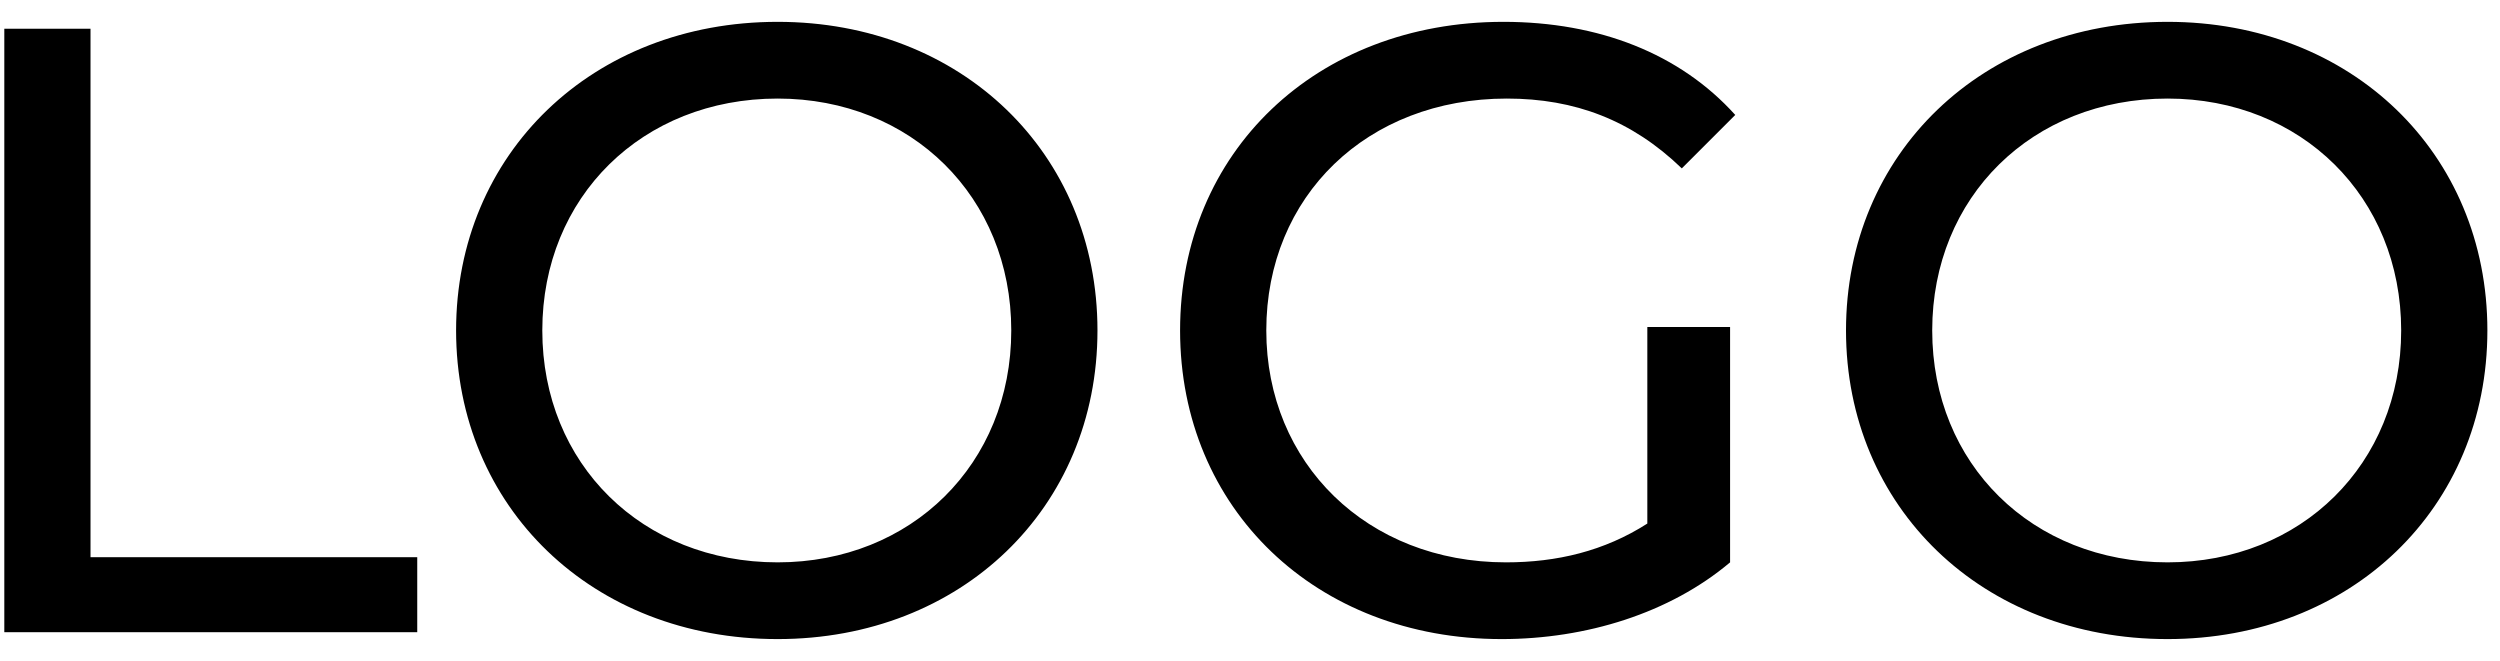 <svg width="87" height="23" viewBox="0 0 87 23" fill="none" xmlns="http://www.w3.org/2000/svg">
<path d="M0.15 22H14.52V19.39H3.15V1H0.15V22ZM27.062 22.24C33.452 22.24 38.192 17.68 38.192 11.5C38.192 5.32 33.452 0.76 27.062 0.76C20.612 0.76 15.872 5.35 15.872 11.5C15.872 17.65 20.612 22.24 27.062 22.24ZM27.062 19.57C22.352 19.57 18.872 16.15 18.872 11.5C18.872 6.85 22.352 3.43 27.062 3.43C31.712 3.43 35.192 6.85 35.192 11.5C35.192 16.15 31.712 19.57 27.062 19.57ZM57.327 18.22C55.827 19.18 54.177 19.57 52.407 19.57C47.577 19.57 44.067 16.12 44.067 11.5C44.067 6.82 47.577 3.43 52.437 3.43C54.807 3.43 56.787 4.18 58.527 5.86L60.387 4C58.467 1.87 55.647 0.76 52.317 0.76C45.807 0.76 41.067 5.29 41.067 11.5C41.067 17.71 45.807 22.24 52.257 22.24C55.197 22.24 58.107 21.34 60.207 19.57V11.38H57.327V18.22ZM75.431 22.24C81.821 22.24 86.561 17.68 86.561 11.5C86.561 5.32 81.821 0.76 75.431 0.76C68.981 0.76 64.241 5.35 64.241 11.5C64.241 17.65 68.981 22.24 75.431 22.24ZM75.431 19.57C70.721 19.57 67.241 16.15 67.241 11.5C67.241 6.85 70.721 3.43 75.431 3.43C80.081 3.43 83.561 6.85 83.561 11.5C83.561 16.15 80.081 19.57 75.431 19.57Z" fill="black"/>
</svg>
